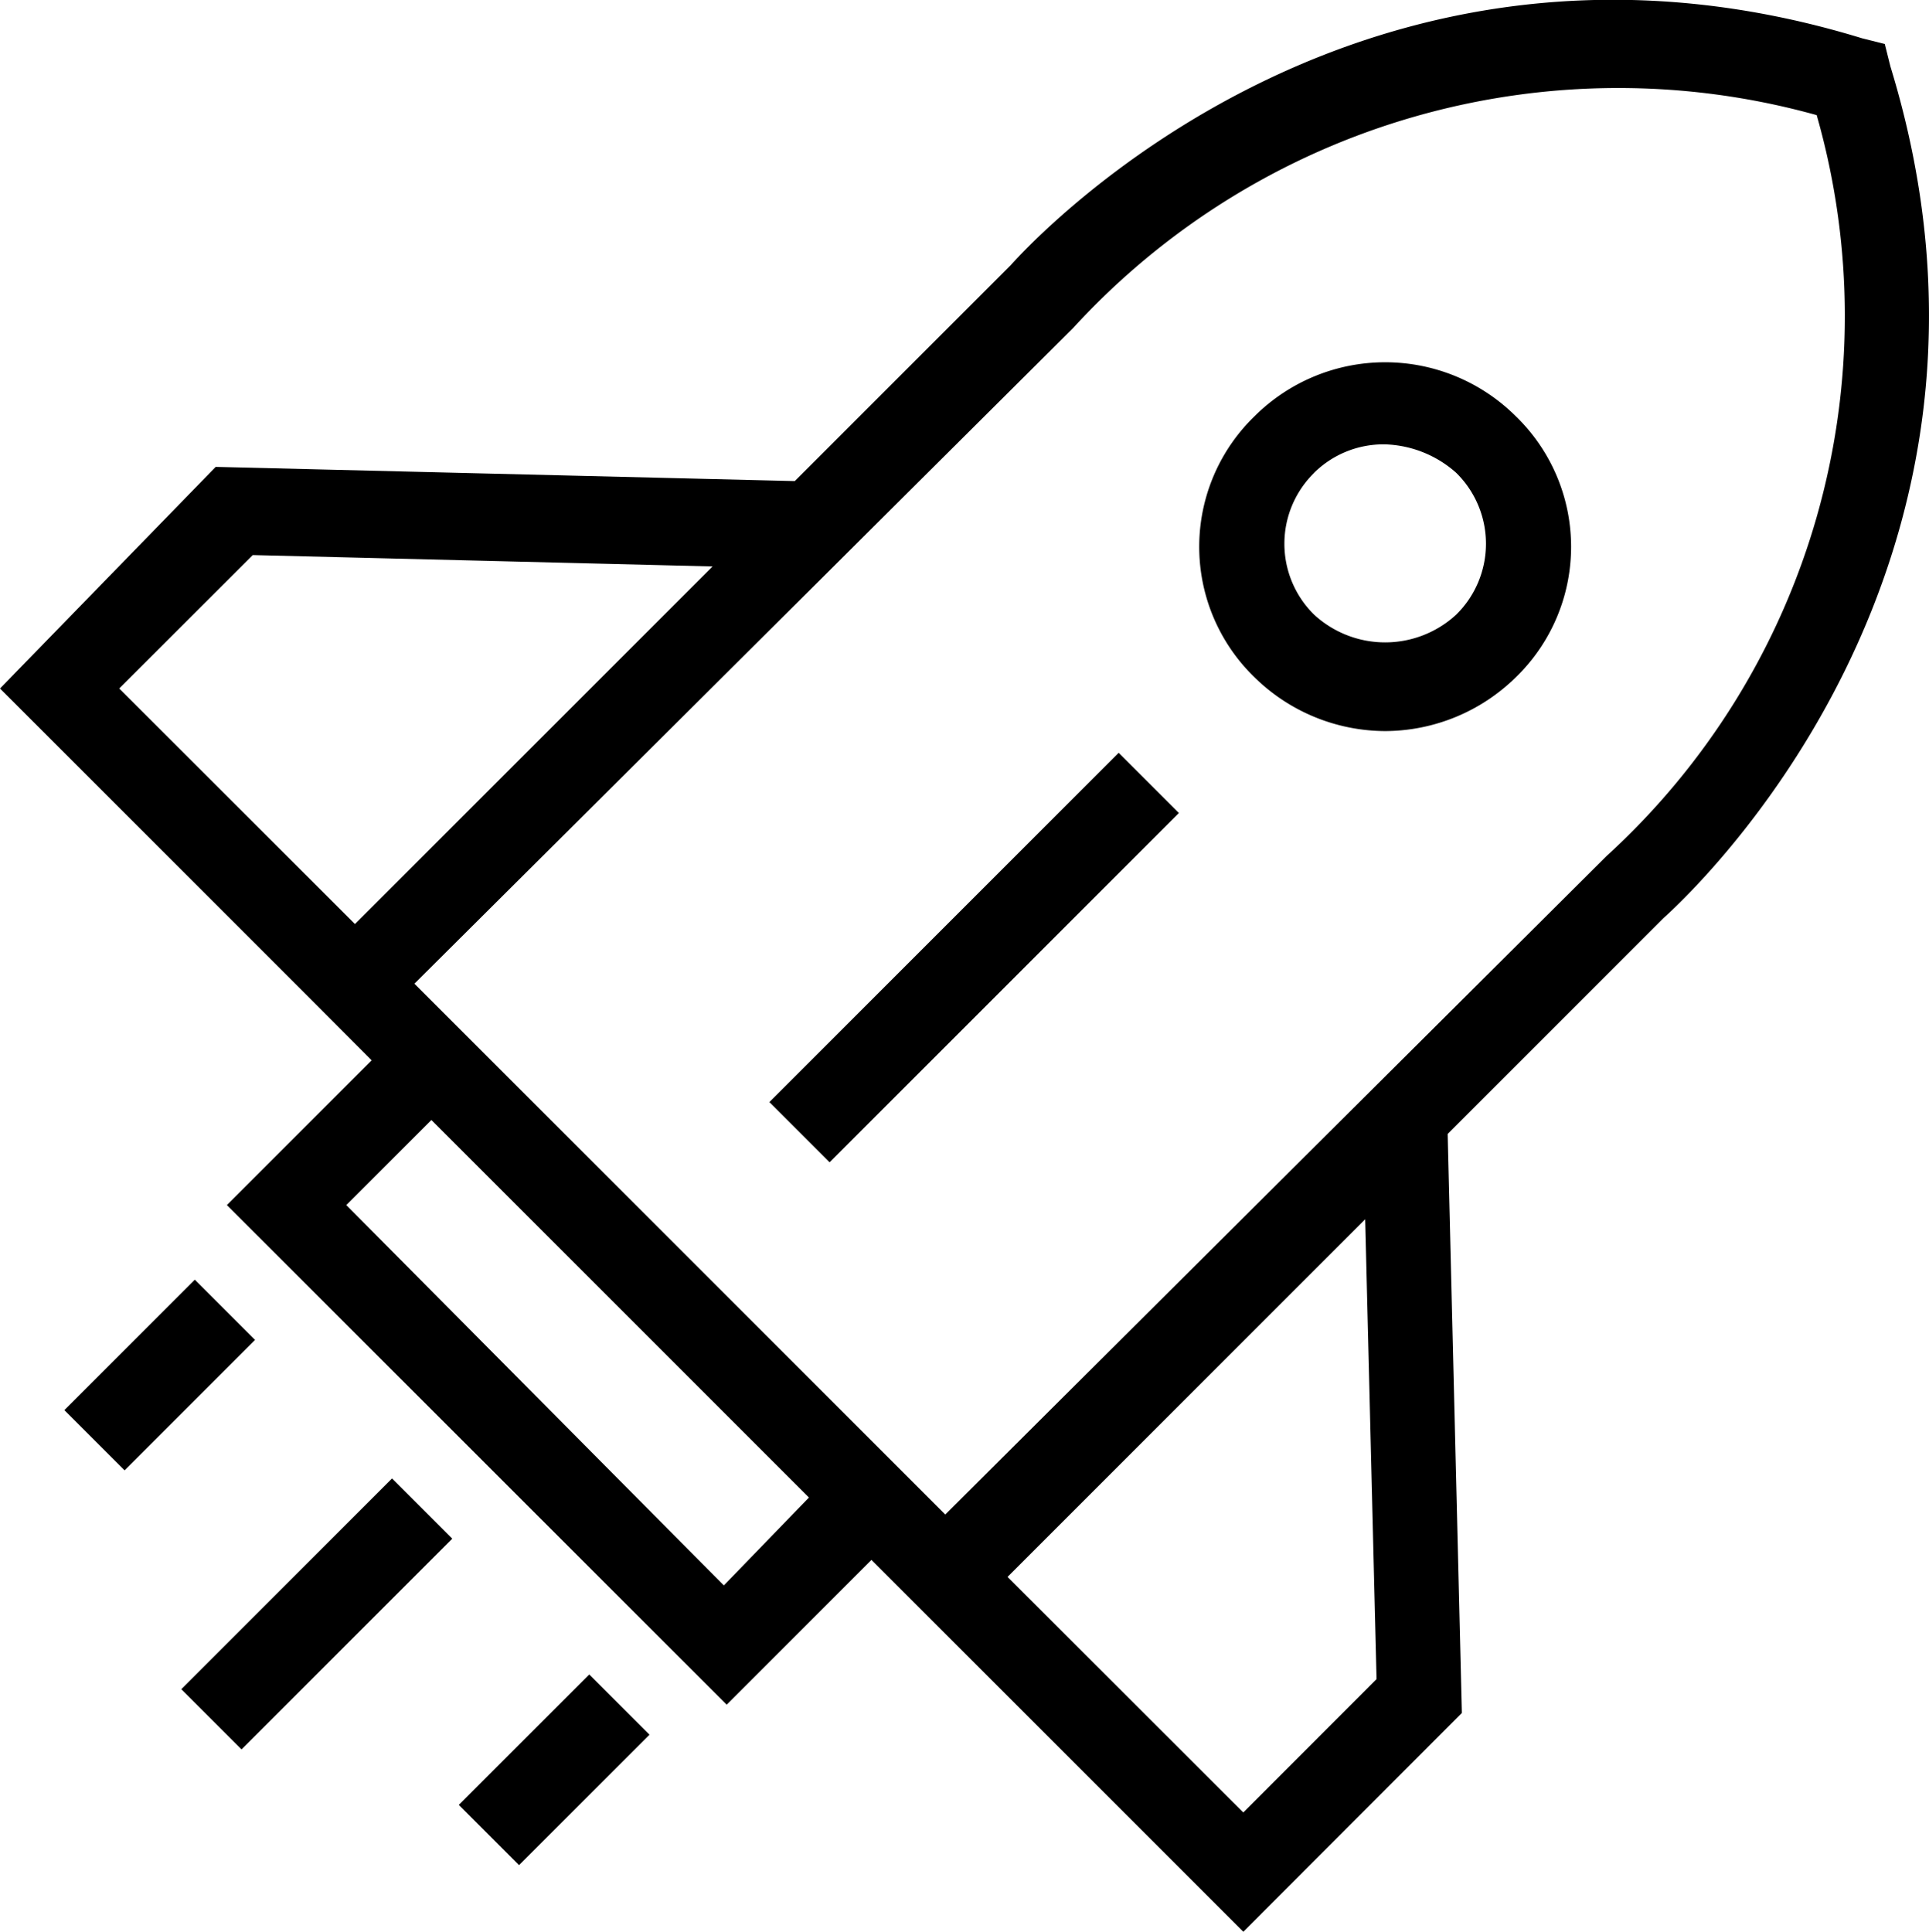 <svg class="" xmlns="http://www.w3.org/2000/svg" width="43.078" height="43.142" viewBox="0 0 43.078 43.142"><g transform="translate(-1849 -8058)"><g transform="translate(1849 8058)"><rect width="11.03" height="1.902" transform="translate(17.182 24.612) rotate(-45)" fill="currentColor"></rect><path d="M20.61,39.029,22,40.424l-3.233,3.233L29.928,54.814l3.233-3.233,1.712,1.712h0l6.593,6.593L46.346,55l-.317-12.932,4.818-4.818c.634-.571,8.494-7.86,5.071-19.017l-.127-.507-.507-.127c-11.157-3.423-18.447,4.437-19.017,5.071l-4.818,4.818-12.932-.317L13.7,32.12Zm9.255,13.122-8.431-8.494,1.9-1.9,8.431,8.431Zm11.6,5.071L36.2,51.961l7.987-7.987.254,10.269Zm-3.8-33.153h0A16.508,16.508,0,0,1,54.27,19.315,16.326,16.326,0,0,1,49.579,35.86L34.809,50.567,22.955,38.713Zm-18.32,5.071,10.269.254-7.987,7.987L16.362,32.12Z" transform="translate(-13.7 -16.744)" fill="currentColor"></path><rect width="4.12" height="1.902" transform="translate(1.437 31.492) rotate(-45)" fill="currentColor"></rect><rect width="4.12" height="1.902" transform="translate(10.246 40.309) rotate(-45)" fill="currentColor"></rect><rect width="6.656" height="1.902" transform="translate(4.049 37.724) rotate(-45)" fill="currentColor"></rect><path d="M60.1,37.741a4.181,4.181,0,0,0,2.916-1.2,4.057,4.057,0,0,0,0-5.832,4.132,4.132,0,0,0-5.832,0,4.057,4.057,0,0,0,0,5.832A4.181,4.181,0,0,0,60.1,37.741Zm-1.585-5.769a2.2,2.2,0,0,1,1.585-.634,2.5,2.5,0,0,1,1.585.634,2.219,2.219,0,0,1,0,3.17,2.341,2.341,0,0,1-3.17,0A2.219,2.219,0,0,1,58.517,31.972Z" transform="translate(-29.167 -21.414)" fill="currentColor"></path></g></g></svg>